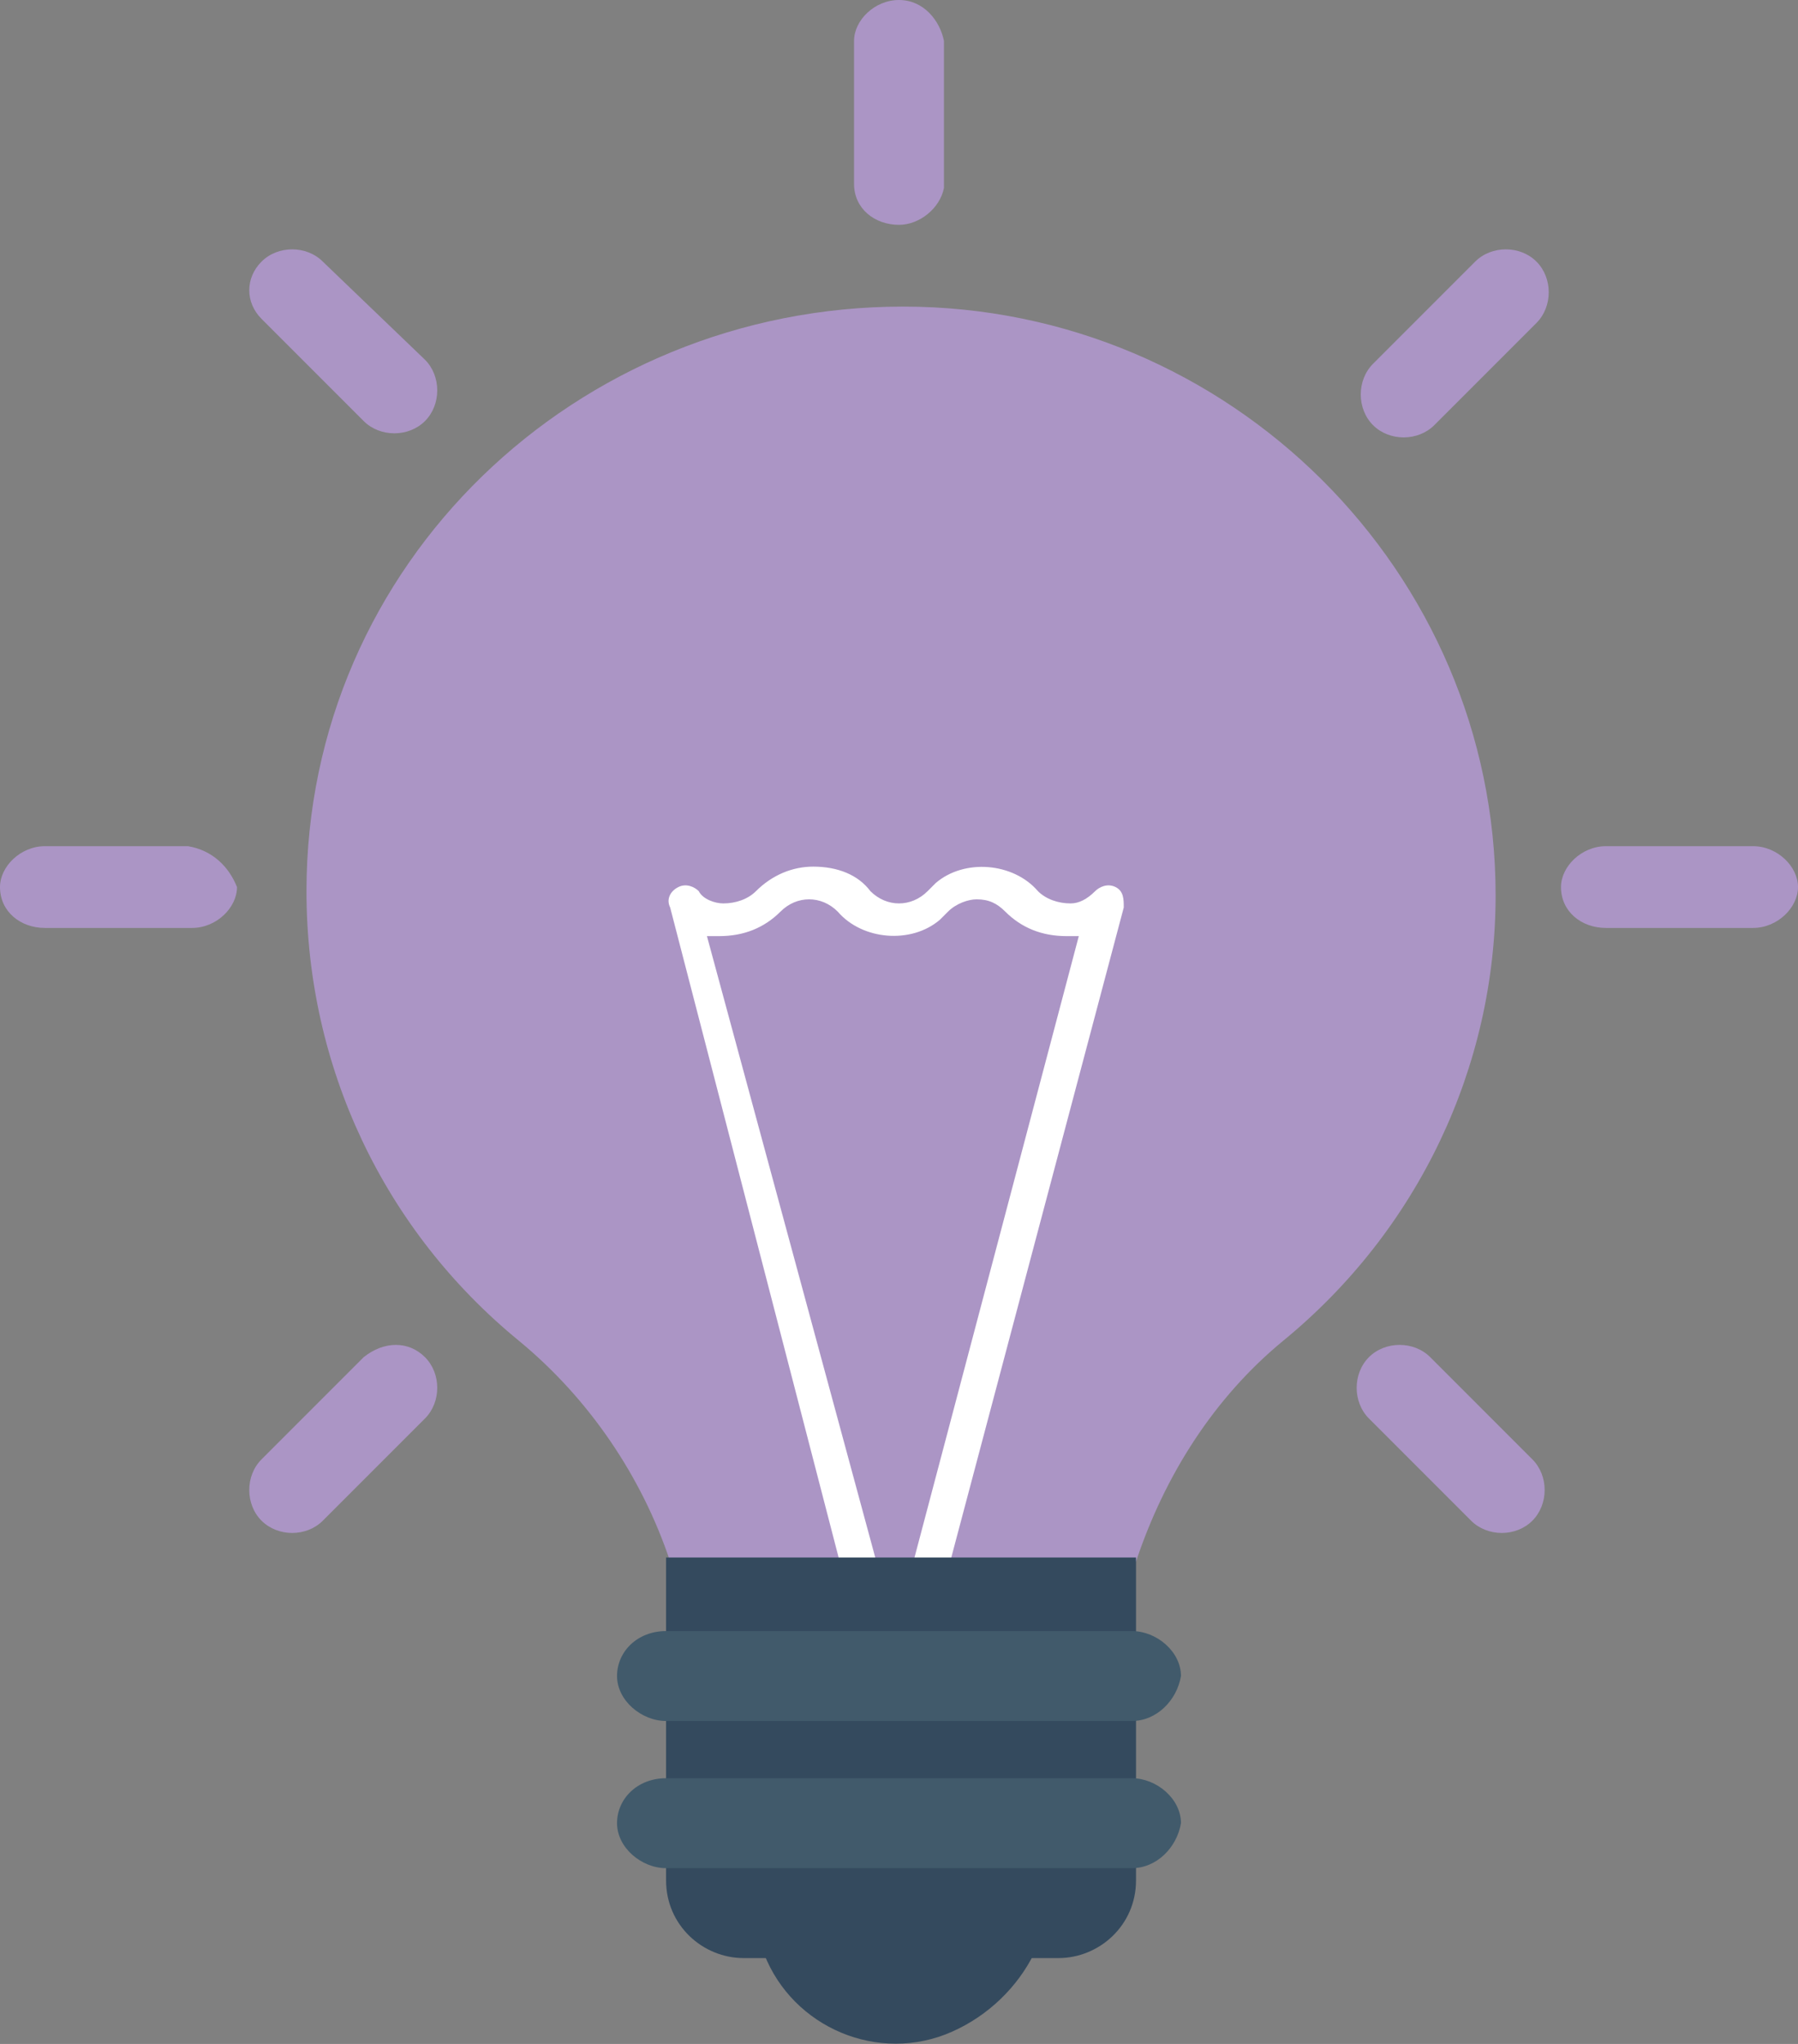 <svg xmlns="http://www.w3.org/2000/svg" viewBox="0 0 44 50"><rect x="0" y="0" width="44" height="50" fill="#808080" stroke="none"/><style>.st2{fill:#344a5e}</style><path fill="#ab95c5" d="M27.8 38.2c.7-2.1 1.9-4 3.6-5.4 3.3-2.7 5.2-6.7 5.2-10.9 0-7.9-6.5-14.4-14.5-14.4S7.5 13.8 7.5 21.8c0 4.3 1.9 8.3 5.2 11 1.7 1.4 3 3.3 3.7 5.4h11.4zM22 0c-.6 0-1.1.5-1.1 1v3.5c0 .6.5 1 1.1 1 .5 0 1-.4 1.1-.9 0 0 0-.1 0-.1V1c-.1-.5-.5-1-1.1-1zM7.9 6.4c-.4-.4-1.1-.4-1.5 0-.4.4-.4 1 0 1.4l2.5 2.5c.4.4 1.1.4 1.5 0s.4-1.1 0-1.5L7.9 6.4zM4.6 20.7H1.1c-.6 0-1.1.5-1.1 1 0 .6.5 1 1.1 1h3.6c.6 0 1.1-.5 1.1-1-.2-.5-.6-.9-1.2-1zm4.3 12.5l-2.5 2.5c-.4.4-.4 1.1 0 1.5.4.4 1.1.4 1.5 0l2.5-2.5c.4-.4.4-1.1 0-1.5-.4-.4-1-.4-1.5 0zm26.1 0c-.4-.4-1.1-.4-1.5 0s-.4 1.1 0 1.5l2.5 2.5c.4.4 1.1.4 1.5 0 .4-.4.4-1.1 0-1.5L35 33.2zm7.9-12.5h-3.6c-.6 0-1.1.5-1.1 1 0 .6.5 1 1.1 1h3.6c.6 0 1.1-.5 1.1-1s-.5-1-1.1-1zM36.1 6.4l-2.5 2.5c-.4.4-.4 1.1 0 1.5.4.4 1.1.4 1.5 0l2.5-2.5c.4-.4.4-1.1 0-1.5-.4-.4-1.1-.4-1.5 0z"/><path fill="#fff" d="M20.6 38.4h.9l-4.2-15.5h.3c.6 0 1.1-.2 1.5-.6.4-.4 1-.4 1.4 0 .6.7 1.8.8 2.5.2.1-.1.1-.1.2-.2.2-.2.5-.3.7-.3.3 0 .5.1.7.3.4.4.9.6 1.5.6h.3l-4.1 15.5h.9l4.3-16.2c0-.2 0-.4-.2-.5-.2-.1-.4 0-.5.1-.2.2-.4.3-.6.3-.3 0-.6-.1-.8-.3-.6-.7-1.8-.8-2.5-.2-.1.1-.1.1-.2.2-.4.4-1 .4-1.4 0-.3-.4-.8-.6-1.4-.6-.5 0-1 .2-1.4.6-.2.2-.5.3-.8.3-.2 0-.5-.1-.6-.3-.1-.1-.3-.2-.5-.1s-.3.3-.2.5l4.2 16.2z"/><path d="M18.7 47.8c.7 1.8 2.8 2.7 4.6 1.9.9-.4 1.6-1.1 2-1.9h-6.6z" class="st2"/><path d="M25.9 47.9h-7.7c-1 0-1.9-.8-1.9-1.9v-7.9h11.5V46c0 1.1-.9 1.9-1.9 1.9z" class="st2"/><path fill="#415a6b" d="M27.7 42.1H16.3c-.6 0-1.2-.5-1.2-1.1 0-.6.5-1.1 1.2-1.1h11.4c.6 0 1.2.5 1.2 1.1-.1.6-.6 1.1-1.2 1.1zm0 3.6H16.3c-.6 0-1.2-.5-1.2-1.1 0-.6.5-1.1 1.2-1.1h11.4c.6 0 1.2.5 1.2 1.1-.1.6-.6 1.1-1.2 1.1z"/></svg>